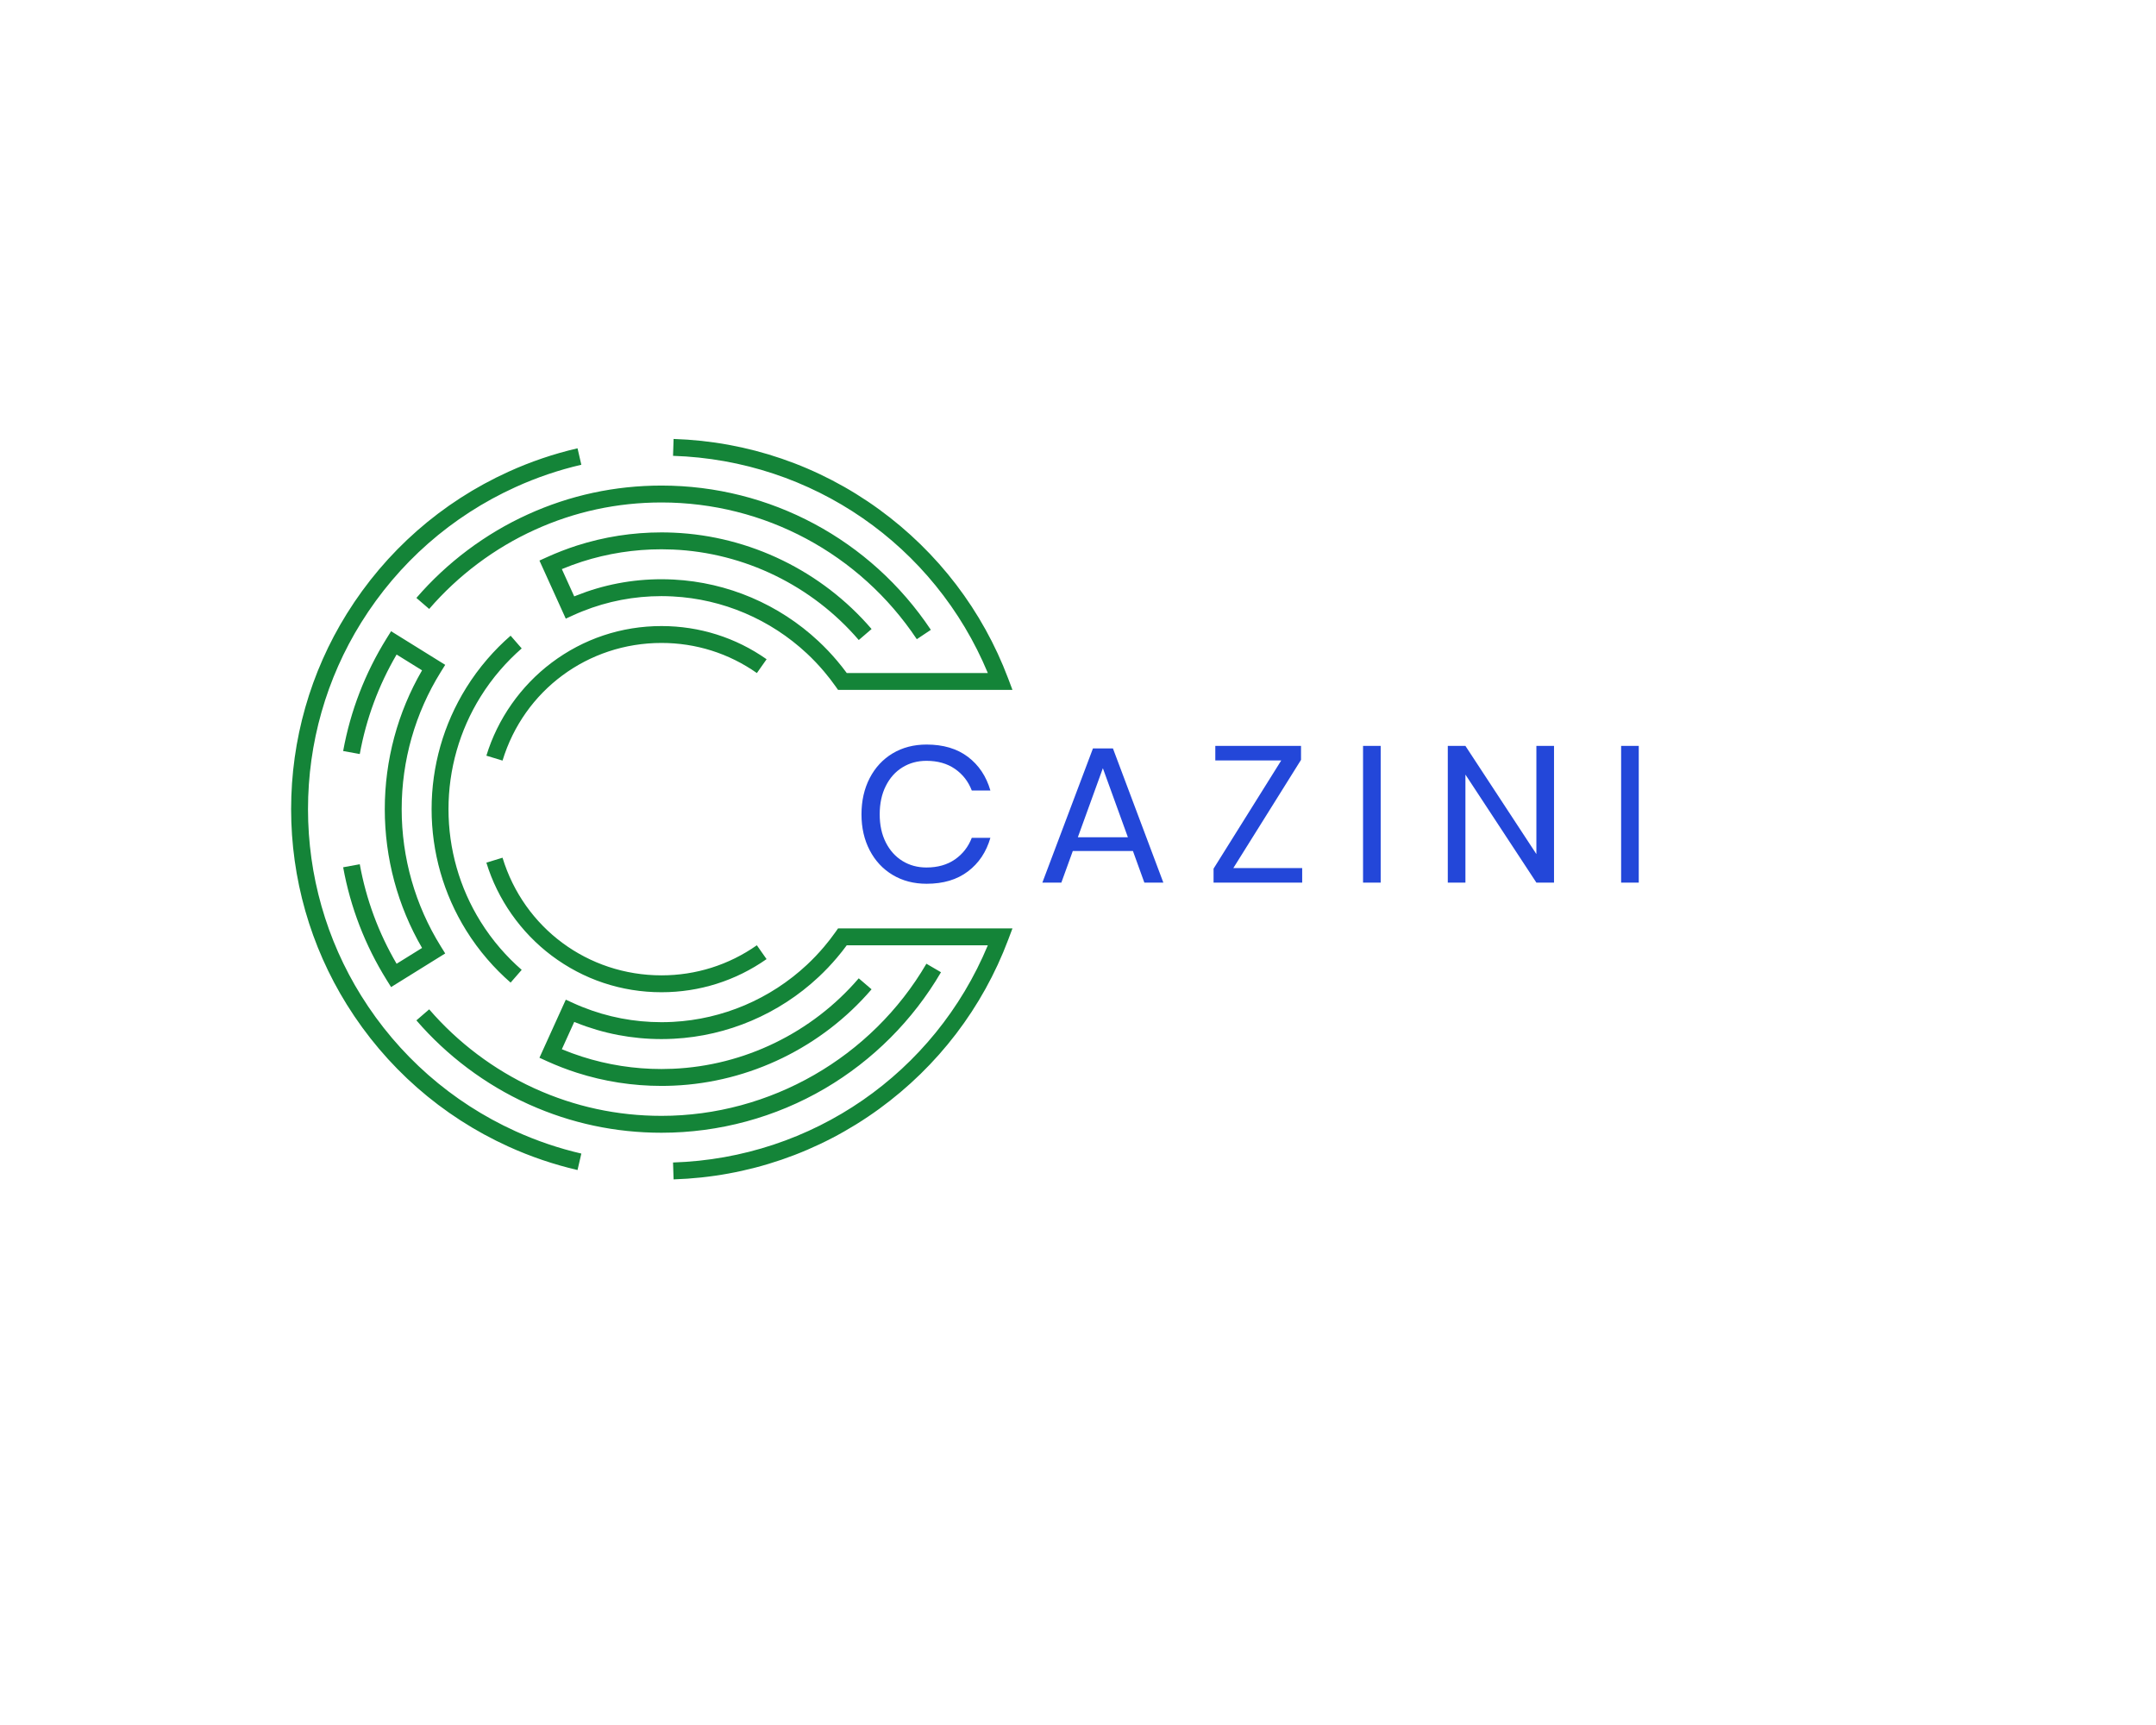 <?xml version="1.0" encoding="UTF-8" standalone="no" ?>
<!DOCTYPE svg PUBLIC "-//W3C//DTD SVG 1.1//EN" "http://www.w3.org/Graphics/SVG/1.1/DTD/svg11.dtd">
<svg xmlns="http://www.w3.org/2000/svg" xmlns:xlink="http://www.w3.org/1999/xlink" version="1.1" width="1280" height="1024" viewBox="0 0 1280 1024" xml:space="preserve">
<desc>Created with Fabric.js 5.3.0</desc>
<defs>
</defs>
<g transform="matrix(1 0 0 1 640 512)" id="background-logo"  >
<rect style="stroke: none; stroke-width: 0; stroke-dasharray: none; stroke-linecap: butt; stroke-dashoffset: 0; stroke-linejoin: miter; stroke-miterlimit: 4; fill: rgb(255,255,255); fill-opacity: 0; fill-rule: nonzero; opacity: 1;"  paint-order="stroke"  x="-640" y="-512" rx="0" ry="0" width="1280" height="1024" />
</g>
<g transform="matrix(1.983 0 0 1.983 386.965 480.339)" id="logo-logo"  >
<g style=""  paint-order="stroke"   >
		<g transform="matrix(2.756 0 0 -2.756 0 0)"  >
<path style="stroke: none; stroke-width: 1; stroke-dasharray: none; stroke-linecap: butt; stroke-dashoffset: 0; stroke-linejoin: miter; stroke-miterlimit: 4; fill: rgb(20,132,56); fill-rule: nonzero; opacity: 1;"  paint-order="stroke"  transform=" translate(-71.634, -72.938)" d="M 73.942 111.317 C 89.069 110.834 102.351 101.624 108.139 87.725 L 108.139 87.725 L 92.814 87.725 C 92.478 88.183 92.123 88.632 91.756 89.065 L 91.756 89.065 C 91.121 89.816 90.441 90.531 89.734 91.19 L 89.734 91.19 C 85.447 95.196 79.866 97.571 74.02 97.877 L 74.02 97.877 C 73.569 97.9 73.12 97.913 72.688 97.913 L 72.688 97.913 C 69.488 97.913 66.374 97.316 63.437 96.141 L 63.437 96.141 C 63.361 96.111 63.284 96.079 63.208 96.049 L 63.208 96.049 L 61.863 99.014 C 62.58 99.312 63.314 99.582 64.054 99.822 L 64.054 99.822 C 66.835 100.714 69.739 101.166 72.688 101.166 L 72.688 101.166 C 73.087 101.166 73.506 101.156 73.931 101.138 L 73.931 101.138 C 81.689 100.802 89.047 97.22 94.118 91.31 L 94.118 91.31 L 95.51 92.505 C 90.11 98.798 82.274 102.614 74.011 102.971 L 74.011 102.971 C 73.559 102.991 73.113 103.001 72.688 103.001 L 72.688 103.001 C 69.549 103.001 66.456 102.519 63.491 101.568 L 63.491 101.568 C 62.393 101.212 61.306 100.793 60.264 100.319 L 60.264 100.319 L 59.429 99.941 L 62.289 93.632 L 63.126 94.015 C 63.449 94.163 63.78 94.304 64.114 94.436 L 64.114 94.436 C 66.838 95.526 69.722 96.079 72.688 96.079 L 72.688 96.079 C 73.088 96.079 73.504 96.067 73.923 96.044 L 73.923 96.044 C 79.34 95.761 84.51 93.561 88.483 89.849 L 88.483 89.849 C 89.137 89.239 89.767 88.577 90.355 87.881 L 90.355 87.881 C 90.792 87.365 91.21 86.826 91.596 86.279 L 91.596 86.279 L 91.87 85.891 L 110.815 85.891 L 110.348 87.132 C 107.57 94.499 102.721 100.851 96.326 105.502 L 96.326 105.502 C 89.798 110.248 82.078 112.893 74.001 113.151 L 74.001 113.151 z M 56.058 109.586 C 48.8 106.288 42.73 100.958 38.507 94.172 L 38.507 94.172 C 34.546 87.814 32.453 80.472 32.453 72.94 L 32.453 72.94 C 32.453 65.409 34.546 58.066 38.507 51.707 L 38.507 51.707 C 42.728 44.92 48.798 39.589 56.058 36.291 L 56.058 36.291 C 58.47 35.195 60.997 34.338 63.566 33.741 L 63.566 33.741 L 63.981 35.528 C 61.529 36.097 59.118 36.915 56.817 37.961 L 56.817 37.961 C 49.888 41.109 44.095 46.197 40.064 52.676 L 40.064 52.676 C 36.284 58.745 34.287 65.752 34.287 72.94 L 34.287 72.94 C 34.287 80.129 36.284 87.135 40.064 93.202 L 40.064 93.202 C 44.096 99.68 49.89 104.768 56.818 107.915 L 56.818 107.915 C 59.118 108.962 61.529 109.781 63.98 110.348 L 63.98 110.348 L 63.567 112.135 C 60.996 111.541 58.469 110.683 56.058 109.586 M 58.163 104.952 C 53.564 102.866 49.379 99.73 46.062 95.883 L 46.062 95.883 L 47.451 94.685 C 50.595 98.331 54.562 101.304 58.922 103.281 L 58.922 103.281 C 63.254 105.252 67.885 106.252 72.688 106.252 L 72.688 106.252 C 83.853 106.252 94.221 100.7 100.423 91.4 L 100.423 91.4 L 101.949 92.417 C 95.406 102.229 84.468 108.087 72.688 108.087 L 72.688 108.087 C 67.622 108.087 62.734 107.032 58.163 104.952 M 60.747 88.844 C 57.397 86.324 54.881 82.739 53.665 78.749 L 53.665 78.749 L 55.419 78.214 C 57.75 85.857 64.69 90.993 72.689 90.993 L 72.689 90.993 C 76.425 90.993 80.008 89.862 83.05 87.723 L 83.05 87.723 L 84.106 89.223 C 80.753 91.581 76.805 92.827 72.689 92.827 L 72.689 92.827 C 68.342 92.827 64.212 91.45 60.747 88.844 M 42.828 91.489 C 40.486 87.726 38.898 83.609 38.106 79.254 L 38.106 79.254 L 39.911 78.926 C 40.606 82.752 41.952 86.384 43.912 89.734 L 43.912 89.734 L 46.677 88.017 C 44.025 83.451 42.628 78.258 42.628 72.94 L 42.628 72.94 C 42.628 67.622 44.025 62.429 46.677 57.863 L 46.677 57.863 L 43.912 56.146 C 41.952 59.496 40.606 63.128 39.911 66.955 L 39.911 66.955 L 38.106 66.626 C 38.898 62.271 40.486 58.154 42.828 54.391 L 42.828 54.391 L 43.313 53.613 L 49.192 57.266 L 48.707 58.046 C 45.931 62.507 44.463 67.657 44.463 72.94 L 44.463 72.94 C 44.463 78.223 45.931 83.373 48.707 87.835 L 48.707 87.835 L 49.192 88.614 L 43.313 92.266 z M 53.771 89.243 C 52.928 88.267 52.154 87.215 51.473 86.119 L 51.473 86.119 C 49.014 82.171 47.714 77.614 47.714 72.94 L 47.714 72.94 C 47.714 68.266 49.014 63.708 51.473 59.761 L 51.473 59.761 C 52.154 58.665 52.928 57.613 53.771 56.638 L 53.771 56.638 C 54.548 55.735 55.399 54.881 56.297 54.099 L 56.297 54.099 L 57.501 55.482 C 56.669 56.208 55.881 56.999 55.159 57.836 L 55.159 57.836 C 54.378 58.74 53.662 59.714 53.03 60.73 L 53.03 60.73 C 50.753 64.387 49.549 68.61 49.549 72.94 L 49.549 72.94 C 49.549 77.27 50.753 81.493 53.031 85.15 L 53.031 85.15 C 53.662 86.166 54.378 87.139 55.16 88.044 L 55.16 88.044 C 55.881 88.88 56.669 89.672 57.501 90.398 L 57.501 90.398 L 56.297 91.781 C 55.399 90.999 54.548 90.145 53.771 89.243 M 53.665 67.129 C 54.881 63.139 57.397 59.555 60.747 57.035 L 60.747 57.035 C 64.212 54.43 68.342 53.053 72.689 53.053 L 72.689 53.053 C 76.801 53.053 80.748 54.298 84.101 56.652 L 84.101 56.652 L 83.047 58.154 C 80.004 56.017 76.423 54.887 72.689 54.887 L 72.689 54.887 C 64.69 54.887 57.749 60.022 55.419 67.665 L 55.419 67.665 z M 91.869 59.988 L 91.596 59.599 C 91.202 59.042 90.785 58.503 90.352 57.994 L 90.352 57.994 C 89.772 57.307 89.142 56.646 88.482 56.029 L 88.482 56.029 C 84.509 52.317 79.34 50.117 73.923 49.833 L 73.923 49.833 C 73.5 49.811 73.085 49.8 72.688 49.8 L 72.688 49.8 C 69.723 49.8 66.839 50.352 64.11 51.444 L 64.11 51.444 C 63.793 51.569 63.463 51.71 63.128 51.863 L 63.128 51.863 L 62.292 52.246 L 59.429 45.936 L 60.264 45.556 C 61.312 45.081 62.399 44.662 63.493 44.31 L 63.493 44.31 C 66.456 43.359 69.549 42.878 72.688 42.878 L 72.688 42.878 C 73.115 42.878 73.561 42.888 74.012 42.908 L 74.012 42.908 C 82.274 43.265 90.11 47.079 95.508 53.371 L 95.508 53.371 L 94.115 54.565 C 89.046 48.657 81.689 45.076 73.931 44.74 L 73.931 44.74 C 73.508 44.722 73.089 44.712 72.688 44.712 L 72.688 44.712 C 69.74 44.712 66.835 45.165 64.054 46.057 L 64.054 46.057 C 63.317 46.293 62.582 46.563 61.863 46.862 L 61.863 46.862 L 63.209 49.829 C 63.284 49.798 63.359 49.768 63.433 49.739 L 63.433 49.739 C 66.375 48.562 69.488 47.965 72.688 47.965 L 72.688 47.965 C 73.116 47.965 73.564 47.977 74.02 48.001 L 74.02 48.001 C 79.866 48.307 85.447 50.682 89.734 54.689 L 89.734 54.689 C 90.448 55.355 91.127 56.069 91.751 56.808 L 91.751 56.808 C 92.117 57.237 92.473 57.688 92.814 58.154 L 92.814 58.154 L 108.139 58.154 C 102.351 44.254 89.07 35.042 73.942 34.559 L 73.942 34.559 L 74.001 32.725 C 82.078 32.983 89.798 35.628 96.326 40.375 L 96.326 40.375 C 102.721 45.025 107.571 51.378 110.348 58.747 L 110.348 58.747 L 110.815 59.988 z M 72.688 39.625 C 67.89 39.625 63.257 40.625 58.921 42.597 L 58.921 42.597 L 58.79 42.656 C 54.483 44.635 50.565 47.585 47.451 51.195 L 47.451 51.195 L 46.062 49.997 C 49.378 46.15 53.563 43.014 58.161 40.927 L 58.161 40.927 L 58.343 40.845 L 58.344 40.845 C 62.869 38.818 67.693 37.791 72.688 37.791 L 72.688 37.791 C 78.939 37.791 85.078 39.453 90.441 42.598 L 90.441 42.598 C 95.646 45.65 100.006 50.017 103.05 55.225 L 103.05 55.225 L 101.466 56.15 C 95.51 45.958 84.482 39.625 72.688 39.625" stroke-linecap="round" />
</g>
</g>
</g>
<g transform="matrix(1.921 0 0 1.921 742.189 483.303)" id="text-logo"  >
<g style=""  paint-order="stroke"   >
		<g transform="matrix(1 0 0 1 0 0)" id="text-logo-path-0"  >
<path style="stroke: none; stroke-width: 0; stroke-dasharray: none; stroke-linecap: butt; stroke-dashoffset: 0; stroke-linejoin: miter; stroke-miterlimit: 4; fill: rgb(35,71,217); fill-rule: nonzero; opacity: 1;"  paint-order="stroke"  transform=" translate(-123.05, 21.15)" d="M 23.07 -42.66 Q 30.8 -42.66 35.83 -38.86 Q 40.87 -35.05 42.78 -28.46 L 42.78 -28.46 L 37.03 -28.46 Q 35.41 -32.66 31.82 -35.14 Q 28.22 -37.63 23.01 -37.63 L 23.01 -37.63 Q 18.88 -37.63 15.61 -35.62 Q 12.34 -33.62 10.46 -29.87 Q 8.57 -26.13 8.57 -21.09 L 8.57 -21.09 Q 8.57 -16.12 10.46 -12.4 Q 12.34 -8.69 15.61 -6.68 Q 18.88 -4.67 23.01 -4.67 L 23.01 -4.67 Q 28.22 -4.67 31.82 -7.16 Q 35.41 -9.65 37.03 -13.84 L 37.03 -13.84 L 42.78 -13.84 Q 40.87 -7.25 35.83 -3.45 Q 30.8 0.36 23.07 0.36 L 23.07 0.36 Q 17.14 0.36 12.58 -2.37 Q 8.03 -5.09 5.48 -9.98 Q 2.94 -14.86 2.94 -21.09 L 2.94 -21.09 Q 2.94 -27.38 5.48 -32.3 Q 8.03 -37.21 12.58 -39.94 Q 17.14 -42.66 23.07 -42.66 L 23.07 -42.66 Z M 90.36 0 L 86.83 -9.77 L 68.25 -9.77 L 64.71 0 L 58.84 0 L 74.48 -41.47 L 80.65 -41.47 L 96.23 0 L 90.36 0 Z M 69.81 -14.02 L 85.27 -14.02 L 77.54 -35.35 L 69.81 -14.02 Z M 138.78 -37.93 L 117.86 -4.49 L 139.14 -4.49 L 139.14 0 L 111.75 0 L 111.75 -4.31 L 132.67 -37.75 L 112.29 -37.75 L 112.29 -42.24 L 138.78 -42.24 L 138.78 -37.93 Z M 157.95 -42.24 L 163.4 -42.24 L 163.4 0 L 157.95 0 L 157.95 -42.24 Z M 216.97 -42.24 L 216.97 0 L 211.52 0 L 189.59 -33.38 L 189.59 0 L 184.14 0 L 184.14 -42.24 L 189.59 -42.24 L 211.52 -8.81 L 211.52 -42.24 L 216.97 -42.24 Z M 237.71 -42.24 L 243.16 -42.24 L 243.16 0 L 237.71 0 L 237.71 -42.24 Z" stroke-linecap="round" />
</g>
</g>
</g>
</svg>
